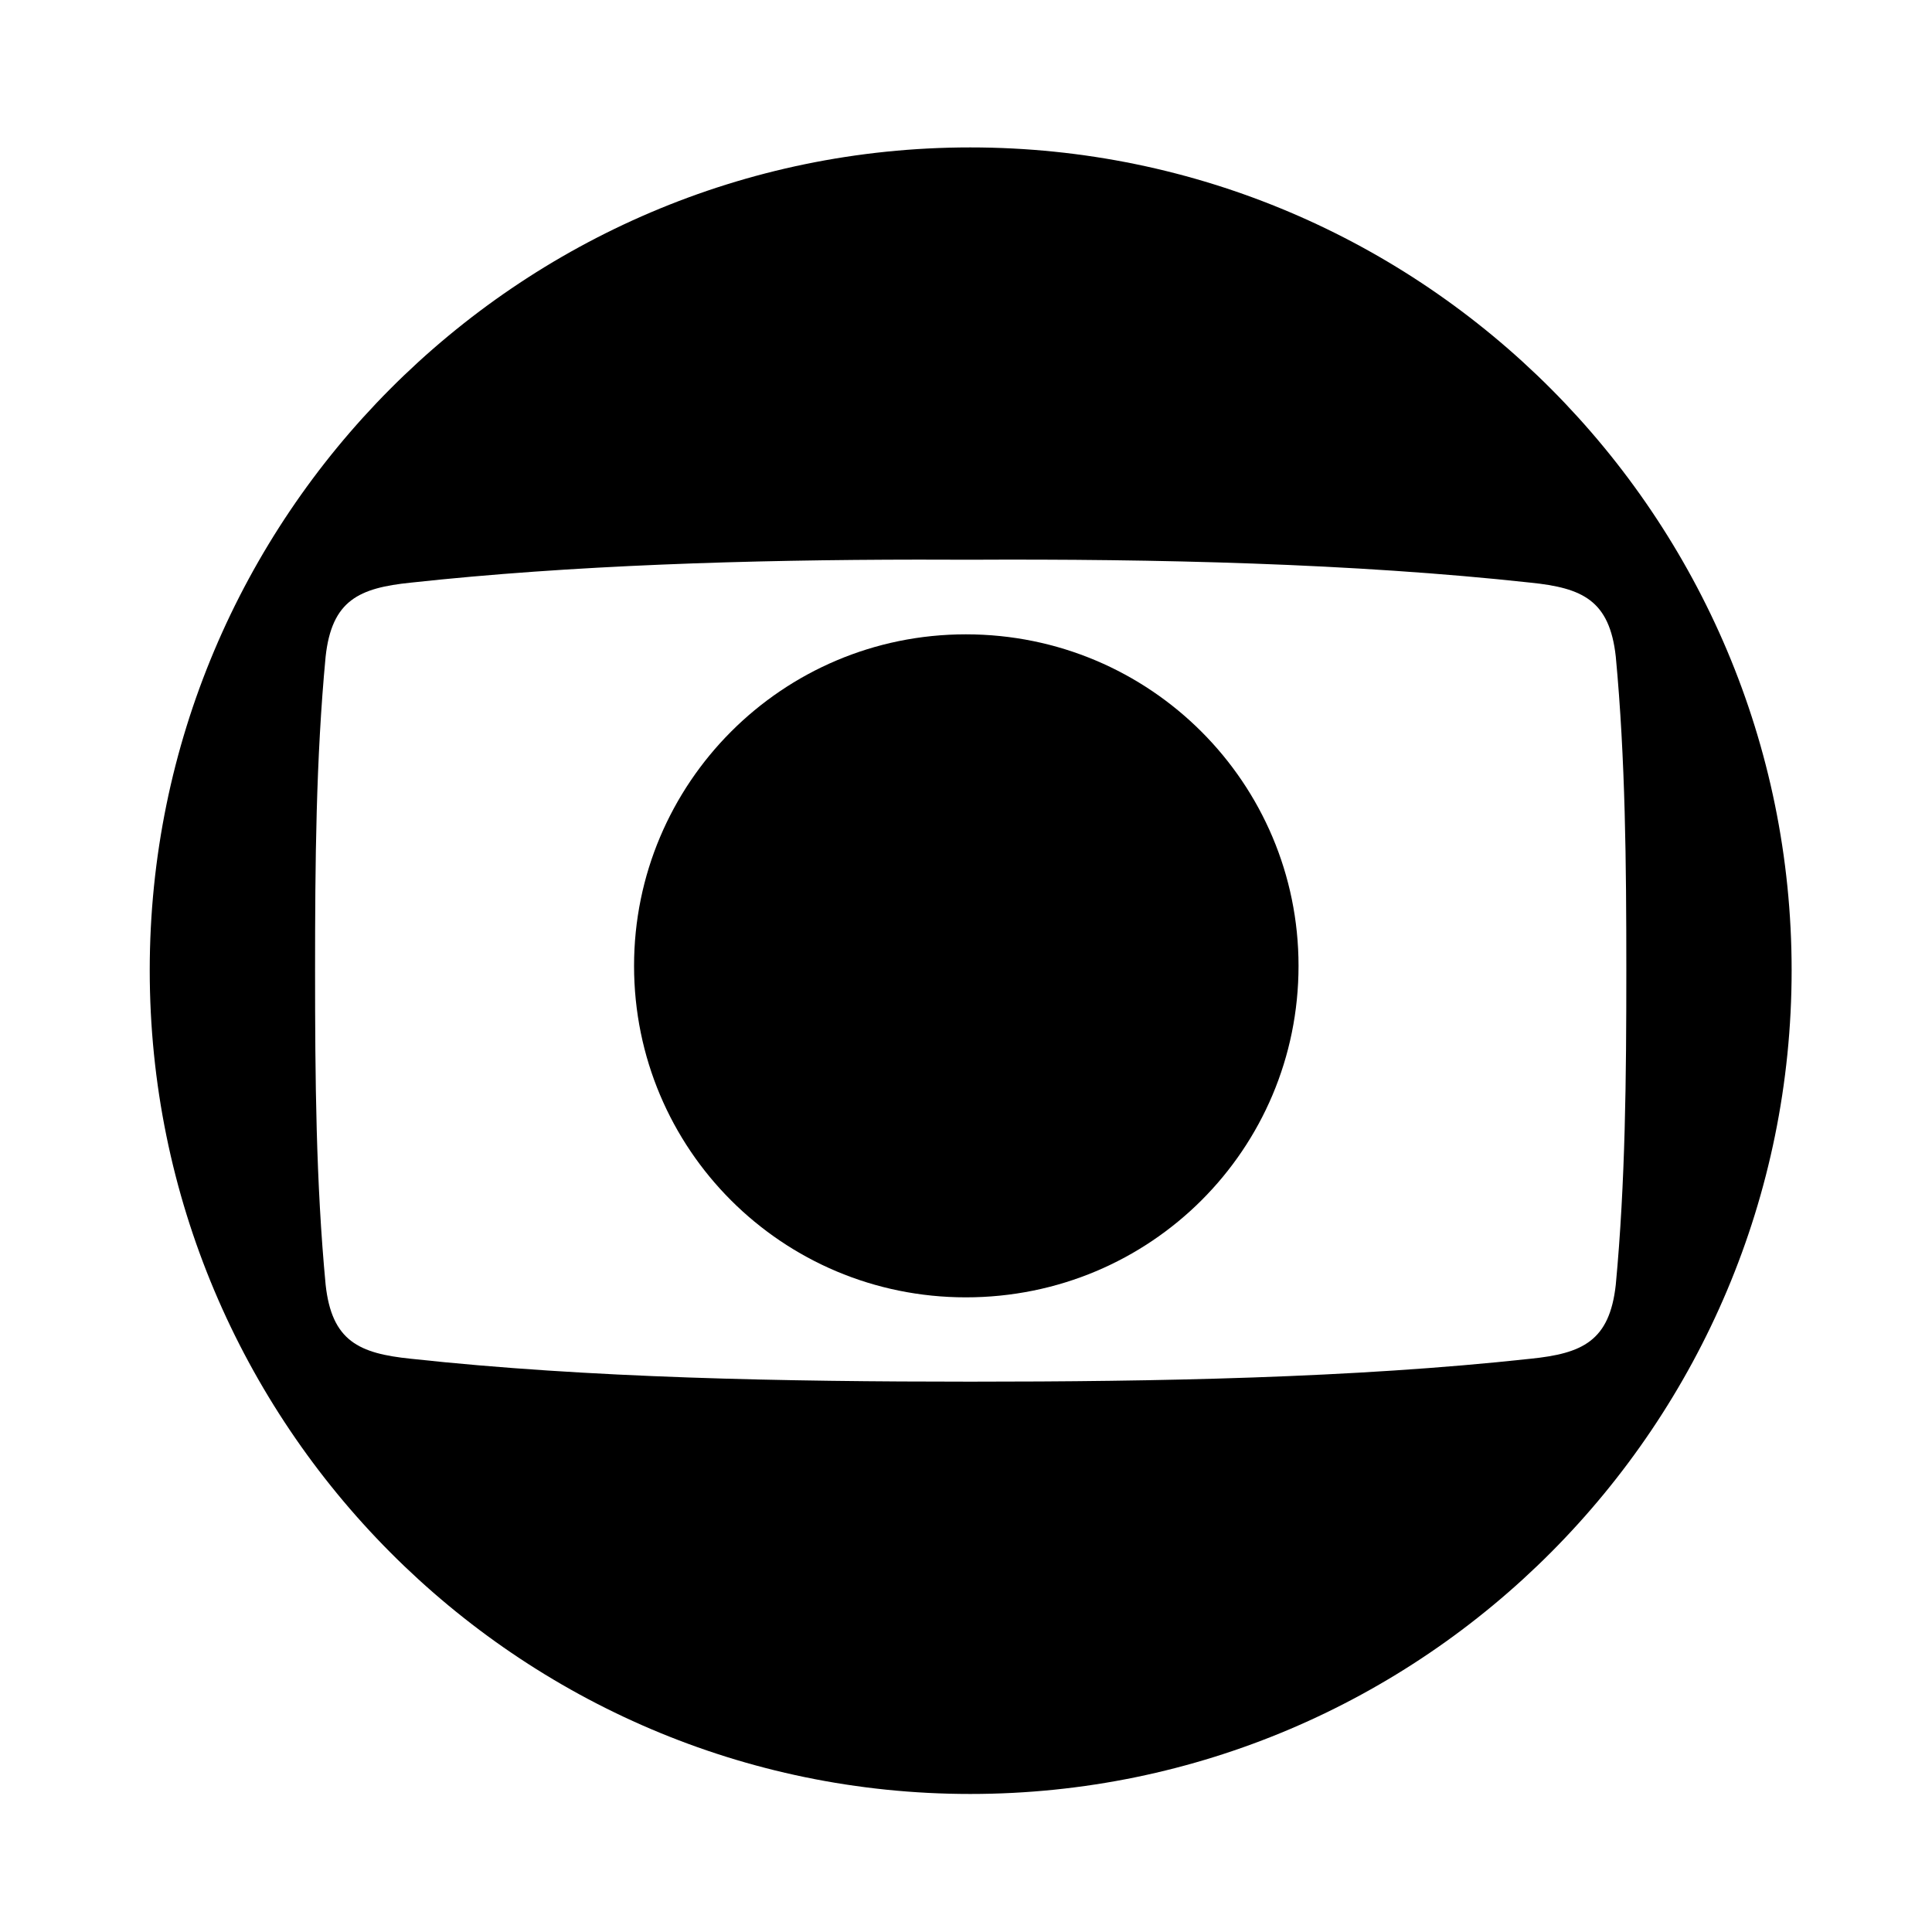 <?xml version="1.0" encoding="UTF-8" standalone="no"?>
<svg
   xmlns:dc="http://purl.org/dc/elements/1.1/"
   xmlns:cc="http://creativecommons.org/ns#"
   xmlns:rdf="http://www.w3.org/1999/02/22-rdf-syntax-ns#"
   xmlns:svg="http://www.w3.org/2000/svg"
   xmlns="http://www.w3.org/2000/svg"
   xmlns:sodipodi="http://sodipodi.sourceforge.net/DTD/sodipodi-0.dtd"
   xmlns:inkscape="http://www.inkscape.org/namespaces/inkscape"
   height="4096"
   width="4096"
   viewBox="0 0 328.6 328.607"
   version="1.1"
   id="svg10"
   sodipodi:docname="rede-globo-logo.svg"
   inkscape:version="0.92.1 r15371">
  <defs
     id="defs14" />
  <sodipodi:namedview
     pagecolor="#ffffff"
     bordercolor="#666666"
     borderopacity="1"
     objecttolerance="10"
     gridtolerance="10"
     guidetolerance="10"
     inkscape:pageopacity="0"
     inkscape:pageshadow="2"
     inkscape:window-width="1600"
     inkscape:window-height="838"
     id="namedview12"
     showgrid="false"
     inkscape:zoom="0.02"
     inkscape:cx="4855.8434"
     inkscape:cy="-10004.813"
     inkscape:window-x="-8"
     inkscape:window-y="-8"
     inkscape:window-maximized="1"
     inkscape:current-layer="g8-50" />
  <g
     id="g8"
     style="fill-rule:evenodd"
     transform="matrix(1.39,0,0,1.39,25.349,24.96)"
     inkscape:export-filename="C:\Users\alex\sites\rede-globo-logo-3.png"
     inkscape:export-xdpi="59.861973"
     inkscape:export-ydpi="59.861973">
    <path
       style="stroke-width:17.32"
       d="M 2047.117 311.115 C 1091.565 311.115 316.016 1091.581 316.016 2047.047 C 316.016 3004.262 1091.582 3784.885 2047.117 3784.885 C 3004.575 3784.885 3779.984 3004.262 3779.984 2047.047 C 3779.984 1091.581 3004.575 311.115 2047.117 311.115 z M 1937.328 1180.748 C 1974.146 1180.716 2010.762 1180.801 2047.117 1180.986 C 2436.744 1179.012 2854.203 1188.434 3228.918 1229.309 C 3338.483 1240.445 3395.881 1266.443 3408.975 1385.361 C 3429.256 1600.959 3431.231 1822.131 3431.231 2047.047 C 3431.231 2273.798 3429.256 2494.99 3408.975 2710.57 C 3395.863 2829.54 3338.483 2855.572 3228.918 2866.709 C 2854.203 2907.601 2436.744 2915.031 2047.117 2915.031 C 1659.326 2915.031 1241.848 2907.618 867.064 2866.709 C 757.603 2855.572 700.084 2829.54 687.111 2710.57 C 666.691 2494.99 664.838 2273.798 664.838 2047.047 C 664.838 1822.131 666.691 1600.959 687.094 1385.361 C 700.084 1266.443 757.62 1240.445 867.047 1229.309 C 1206.71 1192.266 1581.425 1181.055 1937.328 1180.748 z "
       transform="matrix(0.058,0,0,0.058,-18.246,-17.963)"
       id="path2" />
    <path
       d="m 59.347,100.228 c 0,-22.321 18.105,-40.565 40.602,-40.565 22.603,0 40.706,18.244 40.706,40.565 0,22.428 -18.103,40.564 -40.706,40.564 -22.497,0 -40.602,-18.136 -40.602,-40.564 z"
       id="path6"
       inkscape:connector-curvature="0" />
  </g>
  <g
     id="g8-5"
     style="fill-rule:evenodd"
     transform="matrix(1.39,0,0,1.39,467.843,20.992)"
     inkscape:export-filename="C:\Users\alex\sites\rede-globo-logo-4.png"
     inkscape:export-xdpi="59.861973"
     inkscape:export-ydpi="59.861973">
    <path
       style="fill:#019dda;fill-opacity:1;stroke-width:17.32"
       d="M 7562.676 261.658 C 6607.123 261.658 5831.576 1042.124 5831.576 1997.59 C 5831.576 2954.805 6607.141 3735.428 7562.676 3735.428 C 8520.134 3735.428 9295.543 2954.805 9295.543 1997.59 C 9295.543 1042.124 8520.134 261.658 7562.676 261.658 z M 7452.887 1131.291 C 7489.704 1131.259 7526.32 1131.344 7562.676 1131.529 C 7952.303 1129.555 8369.764 1138.977 8744.478 1179.852 C 8854.044 1190.988 8911.441 1216.984 8924.535 1335.902 C 8944.817 1551.5 8946.791 1772.675 8946.791 1997.59 C 8946.791 2224.341 8944.817 2445.533 8924.535 2661.113 C 8911.424 2780.083 8854.044 2806.115 8744.478 2817.252 C 8369.764 2858.144 7952.303 2865.574 7562.676 2865.574 C 7174.885 2865.574 6757.407 2858.161 6382.623 2817.252 C 6273.162 2806.115 6215.642 2780.083 6202.67 2661.113 C 6182.25 2445.533 6180.396 2224.341 6180.396 1997.59 C 6180.396 1772.675 6182.25 1551.5 6202.652 1335.902 C 6215.642 1216.984 6273.179 1190.988 6382.605 1179.852 C 6722.269 1142.809 7096.983 1131.598 7452.887 1131.291 z "
       transform="matrix(0.058,0,0,0.058,-336.699,-15.107)"
       id="path2-8" />
    <path
       d="m 59.347,100.228 c 0,-22.321 18.105,-40.565 40.602,-40.565 22.603,0 40.706,18.244 40.706,40.565 0,22.428 -18.103,40.564 -40.706,40.564 -22.497,0 -40.602,-18.136 -40.602,-40.564 z"
       id="path6-5"
       inkscape:connector-curvature="0"
       style="fill:#019dda;fill-opacity:1" />
  </g>
  <g
     id="g8-0"
     style="fill-rule:evenodd"
     transform="matrix(1.39,0,0,1.39,8.921,400.028)"
     inkscape:export-filename="C:\Users\alex\sites\rede-globo-logo-7.png"
     inkscape:export-xdpi="59.861973"
     inkscape:export-ydpi="59.861973">
    <path
       style="fill:#e41d9a;fill-opacity:1;stroke-width:17.32"
       d="M 1842.338 4986.234 C 886.785 4986.234 111.236 5766.7 111.236 6722.166 C 111.236 7679.381 886.803 8460.004 1842.338 8460.004 C 2799.796 8460.004 3575.203 7679.381 3575.203 6722.166 C 3575.203 5766.7 2799.796 4986.234 1842.338 4986.234 z M 1732.547 5855.867 C 1769.364 5855.835 1805.983 5855.92 1842.338 5856.105 C 2231.965 5854.131 2649.424 5863.553 3024.139 5904.428 C 3133.704 5915.564 3191.102 5941.56 3204.195 6060.479 C 3224.477 6276.076 3226.451 6497.251 3226.451 6722.166 C 3226.451 6948.917 3224.477 7170.109 3204.195 7385.69 C 3191.084 7504.659 3133.704 7530.691 3024.139 7541.828 C 2649.424 7582.72 2231.965 7590.15 1842.338 7590.15 C 1454.547 7590.15 1037.069 7582.738 662.285 7541.828 C 552.824 7530.691 495.305 7504.659 482.332 7385.69 C 461.912 7170.109 460.059 6948.917 460.059 6722.166 C 460.059 6497.251 461.912 6276.076 482.314 6060.479 C 495.304 5941.56 552.841 5915.564 662.268 5904.428 C 1001.931 5867.385 1376.643 5856.174 1732.547 5855.867 z "
       id="path2-9"
       transform="matrix(0.058,0,0,0.058,-6.423,-287.892)" />
    <path
       d="m 59.347,100.228 c 0,-22.321 18.105,-40.565 40.602,-40.565 22.603,0 40.706,18.244 40.706,40.565 0,22.428 -18.103,40.564 -40.706,40.564 -22.497,0 -40.602,-18.136 -40.602,-40.564 z"
       id="path6-6"
       inkscape:connector-curvature="0"
       style="fill:#e41d9a;fill-opacity:1" />
  </g>
  <g
     id="g8-50"
     style="fill-rule:evenodd"
     transform="matrix(1.39,0,0,1.39,450.846,400.028)">
    <path
       style="fill:#e70034;fill-opacity:1;stroke-width:17.32"
       d="M 7350.812 4986.234 C 6395.26 4986.234 5619.711 5766.7 5619.711 6722.166 C 5619.711 7679.381 6395.277 8460.004 7350.812 8460.004 C 8308.27 8460.004 9083.678 7679.381 9083.678 6722.166 C 9083.678 5766.7 8308.27 4986.234 7350.812 4986.234 z M 7241.021 5855.867 C 7277.839 5855.835 7314.457 5855.92 7350.812 5856.105 C 7740.44 5854.131 8157.899 5863.553 8532.613 5904.428 C 8642.179 5915.564 8699.576 5941.56 8712.67 6060.479 C 8732.951 6276.076 8734.926 6497.251 8734.926 6722.166 C 8734.926 6948.917 8732.951 7170.109 8712.67 7385.69 C 8699.559 7504.659 8642.179 7530.691 8532.613 7541.828 C 8157.899 7582.72 7740.44 7590.15 7350.812 7590.15 C 6963.021 7590.15 6545.544 7582.738 6170.76 7541.828 C 6061.298 7530.691 6003.779 7504.659 5990.807 7385.69 C 5970.387 7170.109 5968.533 6948.917 5968.533 6722.166 C 5968.533 6497.251 5970.386 6276.076 5990.789 6060.479 C 6003.779 5941.56 6061.315 5915.564 6170.742 5904.428 C 6510.406 5867.385 6885.118 5856.174 7241.021 5855.867 z "
       transform="matrix(0.058,0,0,0.058,-324.467,-287.892)"
       id="path2-3"
       inkscape:export-filename="C:\Users\alex\sites\rede-globo-logo-8.png"
       inkscape:export-xdpi="59.861973"
       inkscape:export-ydpi="59.861973" />
    <path
       d="m 59.347,100.228 c 0,-22.321 18.105,-40.565 40.602,-40.565 22.603,0 40.706,18.244 40.706,40.565 0,22.428 -18.103,40.564 -40.706,40.564 -22.497,0 -40.602,-18.136 -40.602,-40.564 z"
       id="path6-1"
       inkscape:connector-curvature="0"
       style="fill:#e70034;fill-opacity:1"
       inkscape:export-filename="C:\Users\alex\sites\rede-globo-logo-8.png"
       inkscape:export-xdpi="59.861973"
       inkscape:export-ydpi="59.861973" />
    <g
       id="g8-4"
       style="fill-rule:evenodd"
       transform="translate(312.485,-265.858)"
       inkscape:export-filename="C:\Users\alex\sites\rede-globo-logo-5.png"
       inkscape:export-xdpi="59.861973"
       inkscape:export-ydpi="59.861973">
      <path
         style="fill:#0139a6;fill-opacity:1;stroke-width:17.32"
         d="M 12762.994 381.613 C 11807.442 381.613 11031.893 1162.079 11031.893 2117.545 C 11031.893 3074.76 11807.459 3855.383 12762.994 3855.383 C 13720.452 3855.383 14495.859 3074.76 14495.859 2117.545 C 14495.859 1162.079 13720.452 381.613 12762.994 381.613 z M 12653.203 1251.246 C 12690.021 1251.214 12726.639 1251.299 12762.994 1251.484 C 13152.621 1249.51 13570.08 1258.932 13944.795 1299.807 C 14054.36 1310.943 14111.758 1336.941 14124.852 1455.859 C 14145.133 1671.457 14147.107 1892.63 14147.107 2117.545 C 14147.107 2344.296 14145.133 2565.488 14124.852 2781.068 C 14111.74 2900.038 14054.36 2926.07 13944.795 2937.207 C 13570.08 2978.099 13152.621 2985.529 12762.994 2985.529 C 12375.203 2985.529 11957.725 2978.117 11582.941 2937.207 C 11473.48 2926.07 11415.961 2900.038 11402.988 2781.068 C 11382.568 2565.488 11380.715 2344.296 11380.715 2117.545 C 11380.715 1892.63 11382.568 1671.457 11402.971 1455.859 C 11415.961 1336.941 11473.497 1310.943 11582.924 1299.807 C 11922.587 1262.764 12297.299 1251.553 12653.203 1251.246 z "
         transform="matrix(0.058,0,0,0.058,-636.951,-22.033)"
         id="path2-5" />
      <path
         d="m 59.347,100.228 c 0,-22.321 18.105,-40.565 40.602,-40.565 22.603,0 40.706,18.244 40.706,40.565 0,22.428 -18.103,40.564 -40.706,40.564 -22.497,0 -40.602,-18.136 -40.602,-40.564 z"
         id="path6-67"
         inkscape:connector-curvature="0"
         style="fill:#0139a6;fill-opacity:1" />
    </g>
    <g
       id="g8-58"
       style="fill-rule:evenodd"
       transform="translate(305.565,4.011)"
       inkscape:export-filename="C:\Users\alex\sites\rede-globo-logo-9.png"
       inkscape:export-xdpi="59.861973"
       inkscape:export-ydpi="59.861973">
      <path
         style="fill:#ff7c00;fill-opacity:1;stroke-width:17.32"
         d="M 12643.145 5055.709 C 11687.592 5055.709 10912.045 5836.175 10912.045 6791.641 C 10912.045 7748.856 11687.609 8529.478 12643.145 8529.478 C 13600.602 8529.478 14376.012 7748.856 14376.012 6791.641 C 14376.012 5836.175 13600.602 5055.709 12643.145 5055.709 z M 12533.355 5925.342 C 12570.173 5925.31 12606.789 5925.395 12643.145 5925.58 C 13032.772 5923.606 13450.233 5933.028 13824.947 5973.902 C 13934.513 5985.039 13991.91 6011.037 14005.004 6129.955 C 14025.285 6345.552 14027.26 6566.725 14027.26 6791.641 C 14027.26 7018.392 14025.285 7239.584 14005.004 7455.164 C 13991.893 7574.134 13934.513 7600.166 13824.947 7611.303 C 13450.233 7652.195 13032.772 7659.625 12643.145 7659.625 C 12255.353 7659.625 11837.876 7652.212 11463.092 7611.303 C 11353.63 7600.166 11296.111 7574.134 11283.139 7455.164 C 11262.719 7239.584 11260.865 7018.392 11260.865 6791.641 C 11260.865 6566.725 11262.718 6345.552 11283.121 6129.955 C 11296.111 6011.037 11353.648 5985.039 11463.074 5973.902 C 11802.738 5936.859 12177.452 5925.649 12533.355 5925.342 z "
         transform="matrix(0.058,0,0,0.058,-630.032,-291.903)"
         id="path2-4" />
      <path
         d="m 59.347,100.228 c 0,-22.321 18.105,-40.565 40.602,-40.565 22.603,0 40.706,18.244 40.706,40.565 0,22.428 -18.103,40.564 -40.706,40.564 -22.497,0 -40.602,-18.136 -40.602,-40.564 z"
         id="path6-58"
         inkscape:connector-curvature="0"
         style="fill:#ff7c00;fill-opacity:1" />
    </g>
    <g
       id="g8-8"
       style="fill-rule:evenodd"
       transform="translate(-313.751,291.18)"
       inkscape:export-filename="C:\Users\alex\sites\rede-globo-logo-11.png"
       inkscape:export-xdpi="59.861973"
       inkscape:export-ydpi="59.861973">
      <path
         style="fill:#009946;fill-opacity:1;stroke-width:17.32"
         d="M 1916.695 10029.426 C 961.143 10029.426 185.594 10809.891 185.594 11765.357 C 185.594 12722.573 961.16 13503.195 1916.695 13503.195 C 2874.153 13503.195 3649.561 12722.573 3649.561 11765.357 C 3649.561 10809.891 2874.153 10029.426 1916.695 10029.426 z M 1806.904 10899.059 C 1843.722 10899.027 1880.34 10899.112 1916.695 10899.297 C 2306.322 10897.322 2723.782 10906.744 3098.496 10947.619 C 3208.061 10958.756 3265.459 10984.754 3278.553 11103.672 C 3298.834 11319.269 3300.809 11540.442 3300.809 11765.357 C 3300.809 11992.109 3298.834 12213.301 3278.553 12428.881 C 3265.442 12547.851 3208.061 12573.883 3098.496 12585.02 C 2723.782 12625.912 2306.322 12633.342 1916.695 12633.342 C 1528.904 12633.342 1111.427 12625.929 736.643 12585.02 C 627.181 12573.883 569.662 12547.851 556.689 12428.881 C 536.269 12213.301 534.416 11992.109 534.416 11765.357 C 534.416 11540.442 536.269 11319.269 556.672 11103.672 C 569.662 10984.754 627.198 10958.756 736.625 10947.619 C 1076.289 10910.576 1451.001 10899.365 1806.904 10899.059 z "
         transform="matrix(0.058,0,0,0.058,-10.716,-579.072)"
         id="path2-80" />
      <path
         d="m 59.347,100.228 c 0,-22.321 18.105,-40.565 40.602,-40.565 22.603,0 40.706,18.244 40.706,40.565 0,22.428 -18.103,40.564 -40.706,40.564 -22.497,0 -40.602,-18.136 -40.602,-40.564 z"
         id="path6-56"
         inkscape:connector-curvature="0"
         style="fill:#009946;fill-opacity:1" />
    </g>
    <g
       id="g8-83"
       style="fill-rule:evenodd"
       transform="translate(641.172,-258.938)"
       inkscape:export-filename="C:\Users\alex\sites\rede-globo-logo-6.png"
       inkscape:export-xdpi="59.861973"
       inkscape:export-ydpi="59.861973">
      <path
         style="fill:#9c2c98;fill-opacity:1;stroke-width:17.32"
         d="M 18455.803 501.461 C 17500.25 501.461 16724.701 1281.928 16724.701 2237.394 C 16724.701 3194.61 17500.267 3975.232 18455.803 3975.232 C 19413.261 3975.232 20188.668 3194.61 20188.668 2237.394 C 20188.668 1281.928 19413.261 501.461 18455.803 501.461 z M 18346.014 1371.094 C 18382.831 1371.062 18419.447 1371.147 18455.803 1371.332 C 18845.43 1369.358 19262.889 1378.78 19637.604 1419.654 C 19747.169 1430.791 19804.566 1456.789 19817.66 1575.707 C 19837.942 1791.304 19839.916 2012.479 19839.916 2237.394 C 19839.916 2464.146 19837.942 2685.336 19817.66 2900.916 C 19804.549 3019.886 19747.169 3045.918 19637.604 3057.055 C 19262.889 3097.947 18845.43 3105.377 18455.803 3105.377 C 18068.012 3105.377 17650.534 3097.964 17275.75 3057.055 C 17166.289 3045.918 17108.769 3019.886 17095.797 2900.916 C 17075.377 2685.336 17073.523 2464.146 17073.523 2237.394 C 17073.523 2012.479 17075.377 1791.304 17095.779 1575.707 C 17108.769 1456.789 17166.306 1430.791 17275.732 1419.654 C 17615.396 1382.611 17990.11 1371.401 18346.014 1371.094 z "
         transform="matrix(0.058,0,0,0.058,-965.639,-28.953)"
         id="path2-7" />
      <path
         d="m 59.347,100.228 c 0,-22.321 18.105,-40.565 40.602,-40.565 22.603,0 40.706,18.244 40.706,40.565 0,22.428 -18.103,40.564 -40.706,40.564 -22.497,0 -40.602,-18.136 -40.602,-40.564 z"
         id="path6-62"
         inkscape:connector-curvature="0"
         style="fill:#9c2c98;fill-opacity:1" />
    </g>
    <g
       id="g8-3"
       style="fill-rule:evenodd"
       transform="translate(620.413,14.391)"
       inkscape:export-filename="C:\Users\alex\sites\rede-globo-logo-10.png"
       inkscape:export-xdpi="59.861973"
       inkscape:export-ydpi="59.861973">
      <path
         style="fill:#ffbd1e;fill-opacity:1;stroke-width:17.32"
         d="M 18096.256 5235.482 C 17140.703 5235.482 16365.156 6015.948 16365.156 6971.414 C 16365.156 7928.629 17140.721 8709.252 18096.256 8709.252 C 19053.714 8709.252 19829.123 7928.629 19829.123 6971.414 C 19829.123 6015.948 19053.714 5235.482 18096.256 5235.482 z M 17986.467 6105.115 C 18023.284 6105.083 18059.9 6105.168 18096.256 6105.354 C 18485.883 6103.379 18903.344 6112.801 19278.059 6153.676 C 19387.624 6164.812 19445.021 6190.809 19458.115 6309.727 C 19478.397 6525.324 19480.371 6746.499 19480.371 6971.414 C 19480.371 7198.165 19478.397 7419.358 19458.115 7634.938 C 19445.004 7753.907 19387.624 7779.938 19278.059 7791.074 C 18903.344 7831.966 18485.883 7839.398 18096.256 7839.398 C 17708.465 7839.398 17290.987 7831.984 16916.203 7791.074 C 16806.742 7779.938 16749.223 7753.907 16736.25 7634.938 C 16715.83 7419.358 16713.979 7198.165 16713.979 6971.414 C 16713.979 6746.499 16715.832 6525.324 16736.234 6309.727 C 16749.224 6190.809 16806.761 6164.812 16916.188 6153.676 C 17255.851 6116.633 17630.563 6105.422 17986.467 6105.115 z "
         transform="matrix(0.058,0,0,0.058,-944.879,-302.282)"
         id="path2-88" />
      <path
         d="m 59.347,100.228 c 0,-22.321 18.105,-40.565 40.602,-40.565 22.603,0 40.706,18.244 40.706,40.565 0,22.428 -18.103,40.564 -40.706,40.564 -22.497,0 -40.602,-18.136 -40.602,-40.564 z"
         id="path6-9"
         inkscape:connector-curvature="0"
         style="fill:#ffbd1e;fill-opacity:1" />
    </g>
  </g>
</svg>
